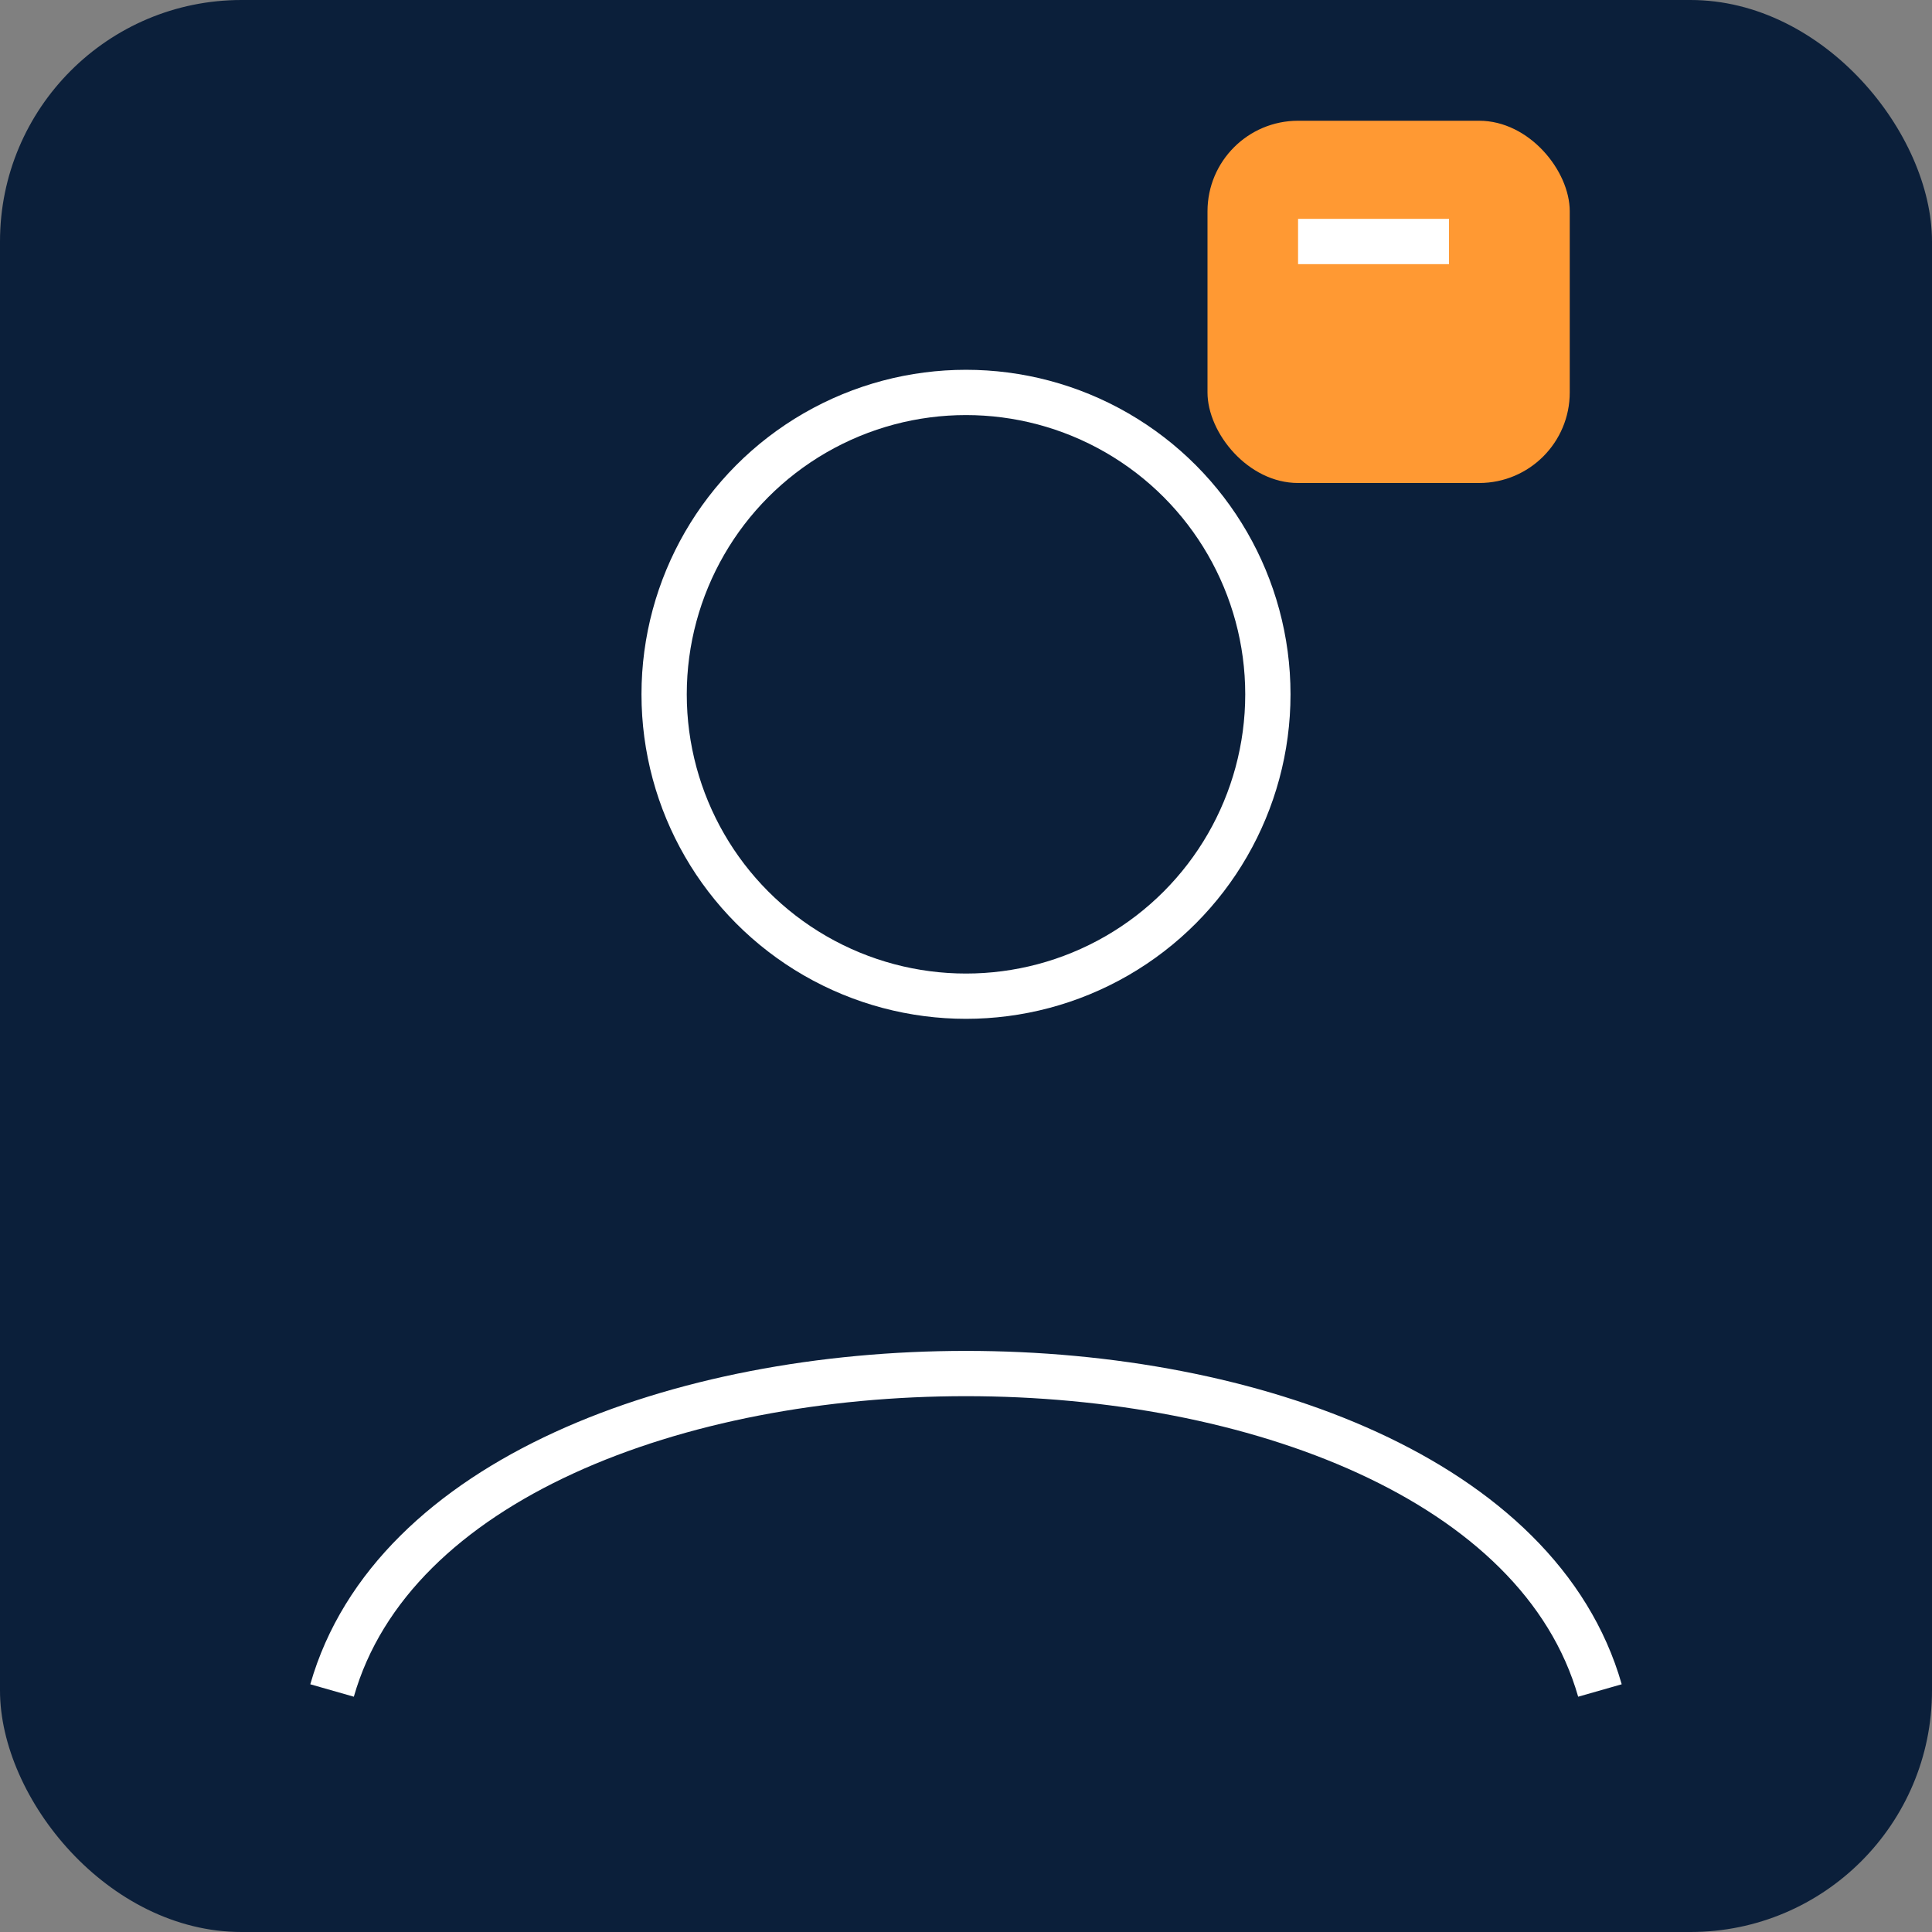 <svg xmlns="http://www.w3.org/2000/svg" viewBox="0 0 128 128" fill="none"><rect x="0" y="0" width="128" height="128" fill="#808080" stroke="none"/><rect width="128" height="128" rx="16" fill="#0b1f3a"/><g stroke="#fff" stroke-width="3" fill="none"><circle cx="64" cy="46" r="20"/><path d="M22 112c8-28 76-28 84 0"/></g><g transform="translate(88,16)"><rect x="-8" y="-8" width="24" height="24" rx="6" fill="#ff9933"/><path d="M-2 0h10" stroke="#fff" stroke-width="3"/></g></svg>
